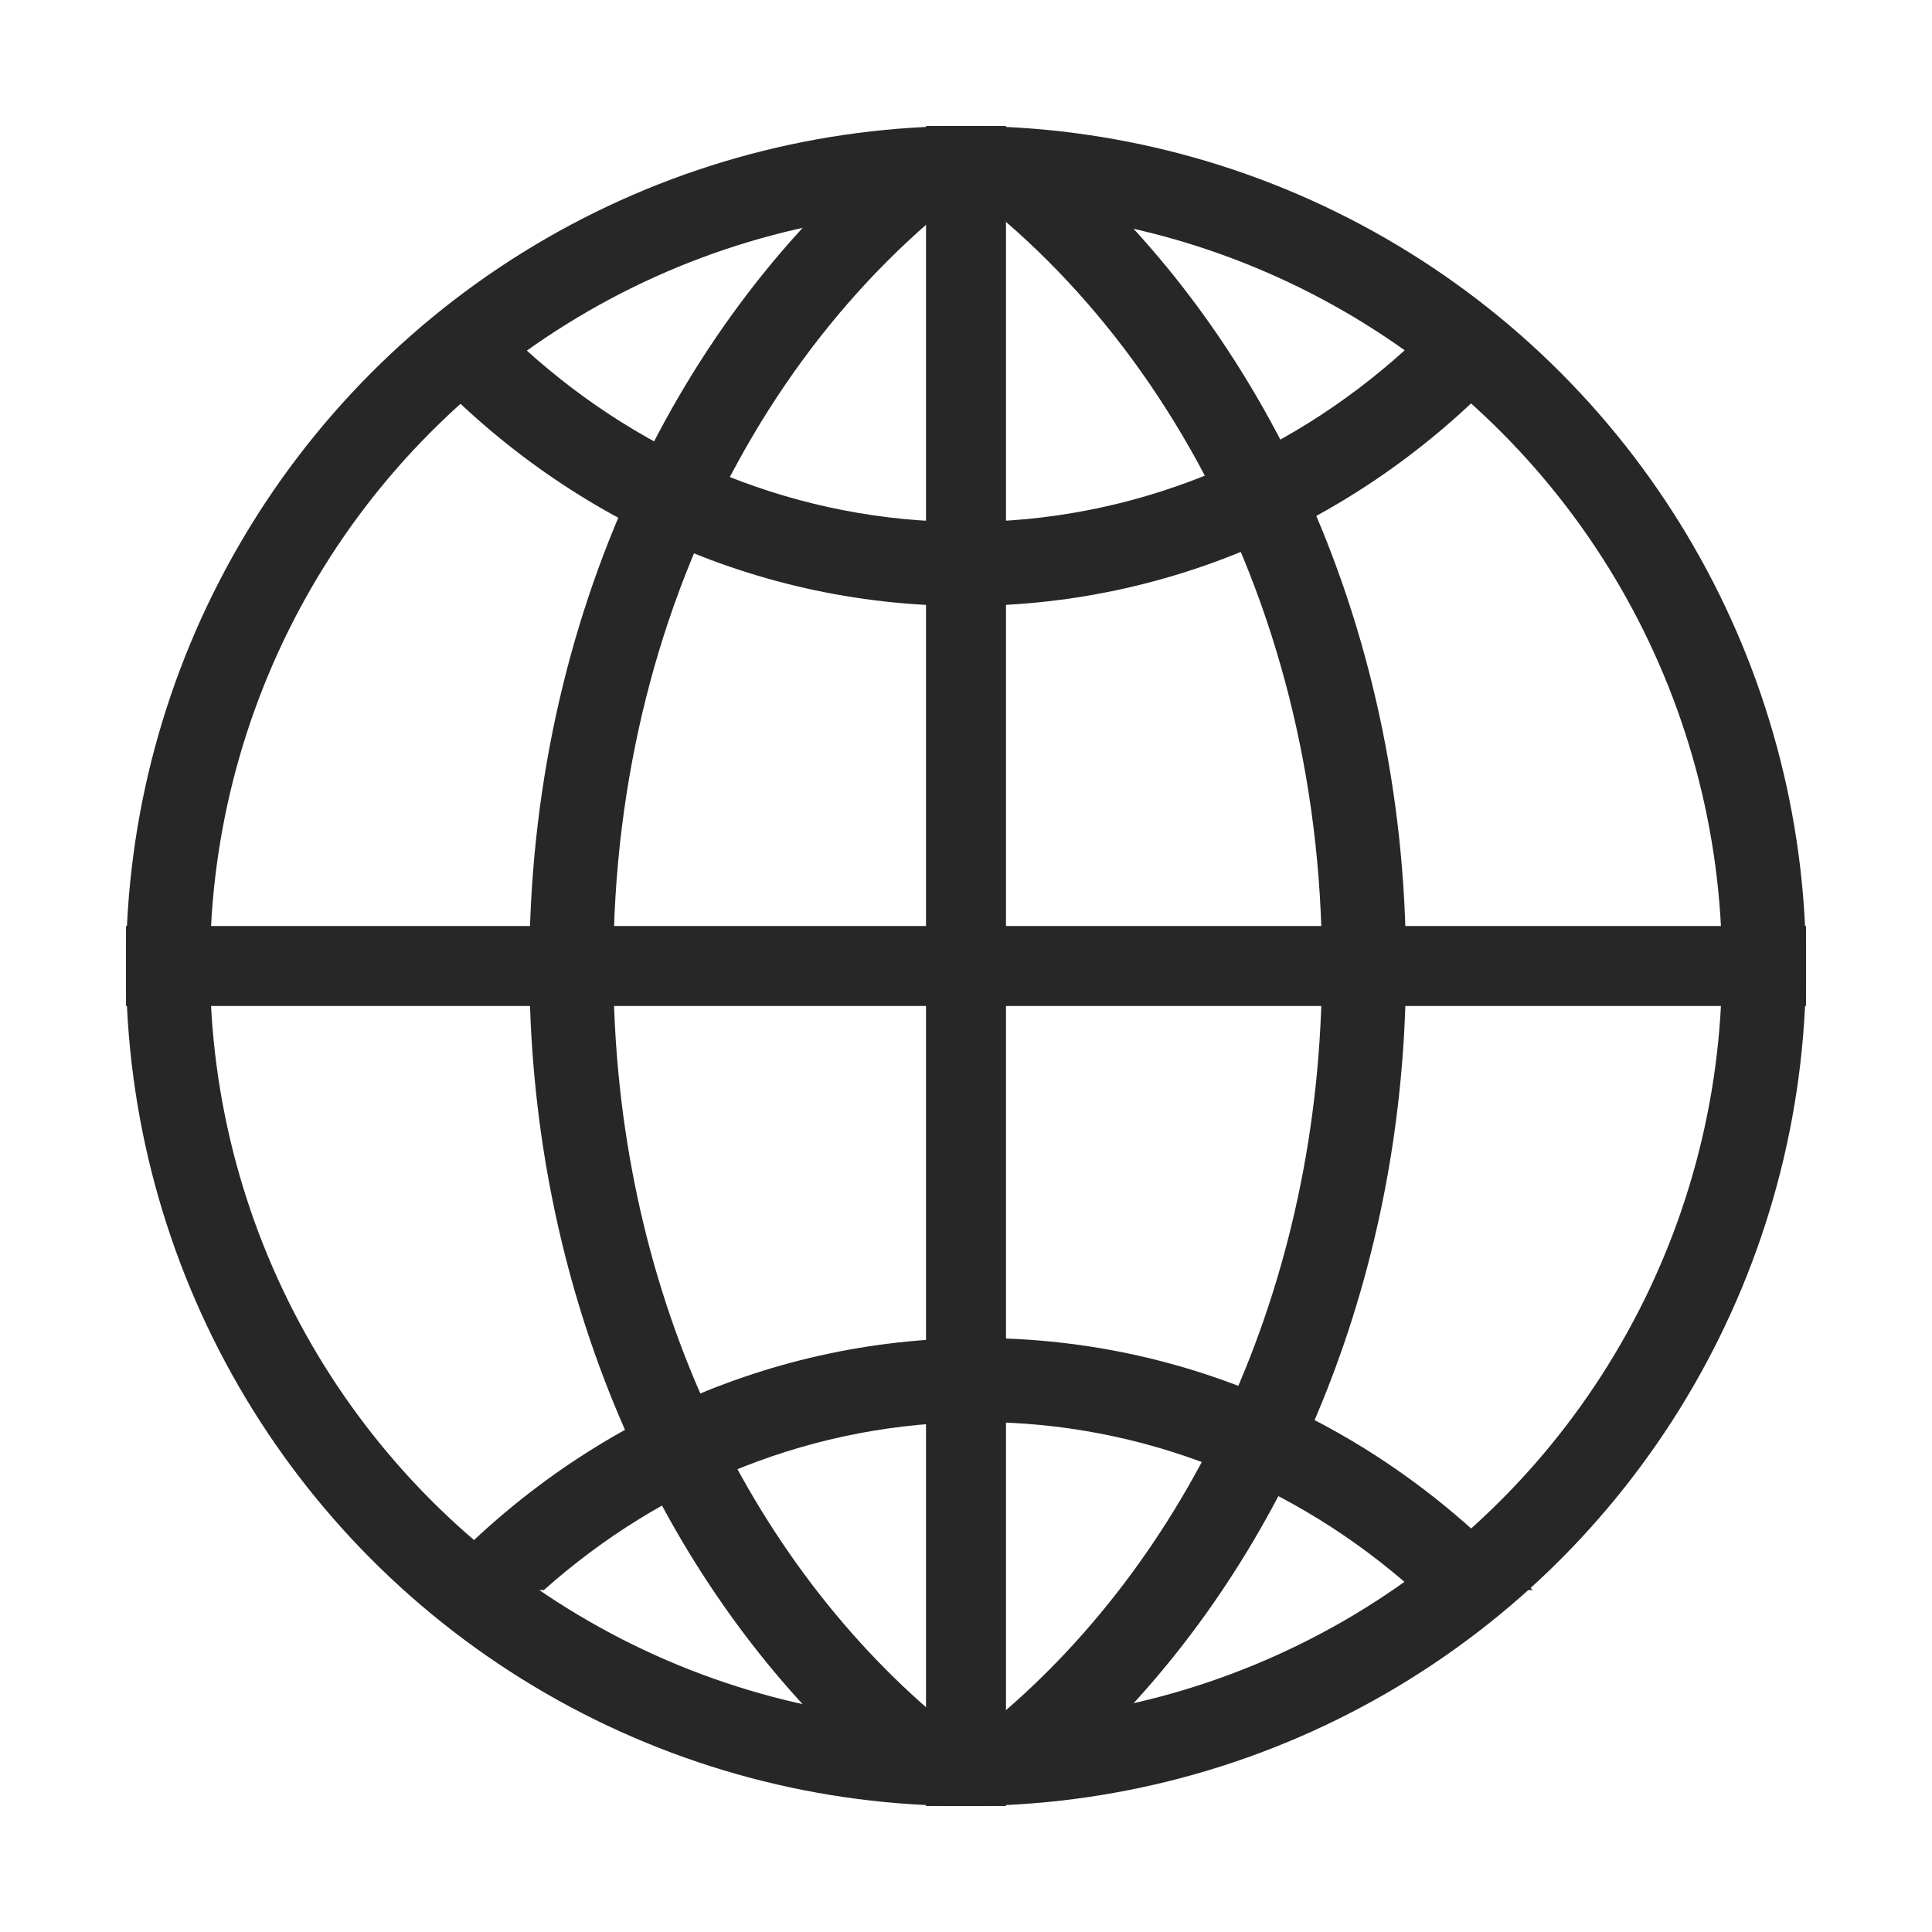 <svg width="23" height="23" viewBox="0 0 23 23" fill="none" xmlns="http://www.w3.org/2000/svg">
<circle cx="11.5" cy="11.5" r="9.5" stroke="#272727"/>
<path fill-rule="evenodd" clip-rule="evenodd" d="M16.738 11.5C16.738 15.121 15.38 18.364 13.238 20.548H11.751C14.125 18.617 15.738 15.344 15.738 11.5C15.738 7.009 13.537 3.296 10.49 1.595H12.288C14.971 3.73 16.738 7.37 16.738 11.5Z" fill="#272727"/>
<path fill-rule="evenodd" clip-rule="evenodd" d="M6.302 11.5C6.302 15.121 7.66 18.364 9.802 20.548H11.289C8.915 18.617 7.302 15.344 7.302 11.5C7.302 7.009 9.504 3.296 12.55 1.595H10.752C8.069 3.73 6.302 7.37 6.302 11.5Z" fill="#272727"/>
<path fill-rule="evenodd" clip-rule="evenodd" d="M18.129 4.167C16.477 6.041 14.116 7.214 11.495 7.214C8.874 7.214 6.514 6.041 4.861 4.167L6.264 4.167C7.678 5.446 9.51 6.214 11.495 6.214C13.48 6.214 15.313 5.446 16.726 4.167L18.129 4.167Z" fill="#272727"/>
<path fill-rule="evenodd" clip-rule="evenodd" d="M18.245 18.929C16.595 17.082 14.252 15.929 11.653 15.929C9.055 15.929 6.712 17.082 5.062 18.929L6.475 18.929C7.881 17.677 9.693 16.929 11.653 16.929C13.613 16.929 15.425 17.677 16.831 18.929L18.245 18.929Z" fill="#272727"/>
<rect x="1.5" y="11.024" width="20" height="0.952" fill="#272727"/>
<rect x="11.024" y="21.5" width="20" height="0.952" transform="rotate(-90 11.024 21.5)" fill="#272727"/>
</svg>
